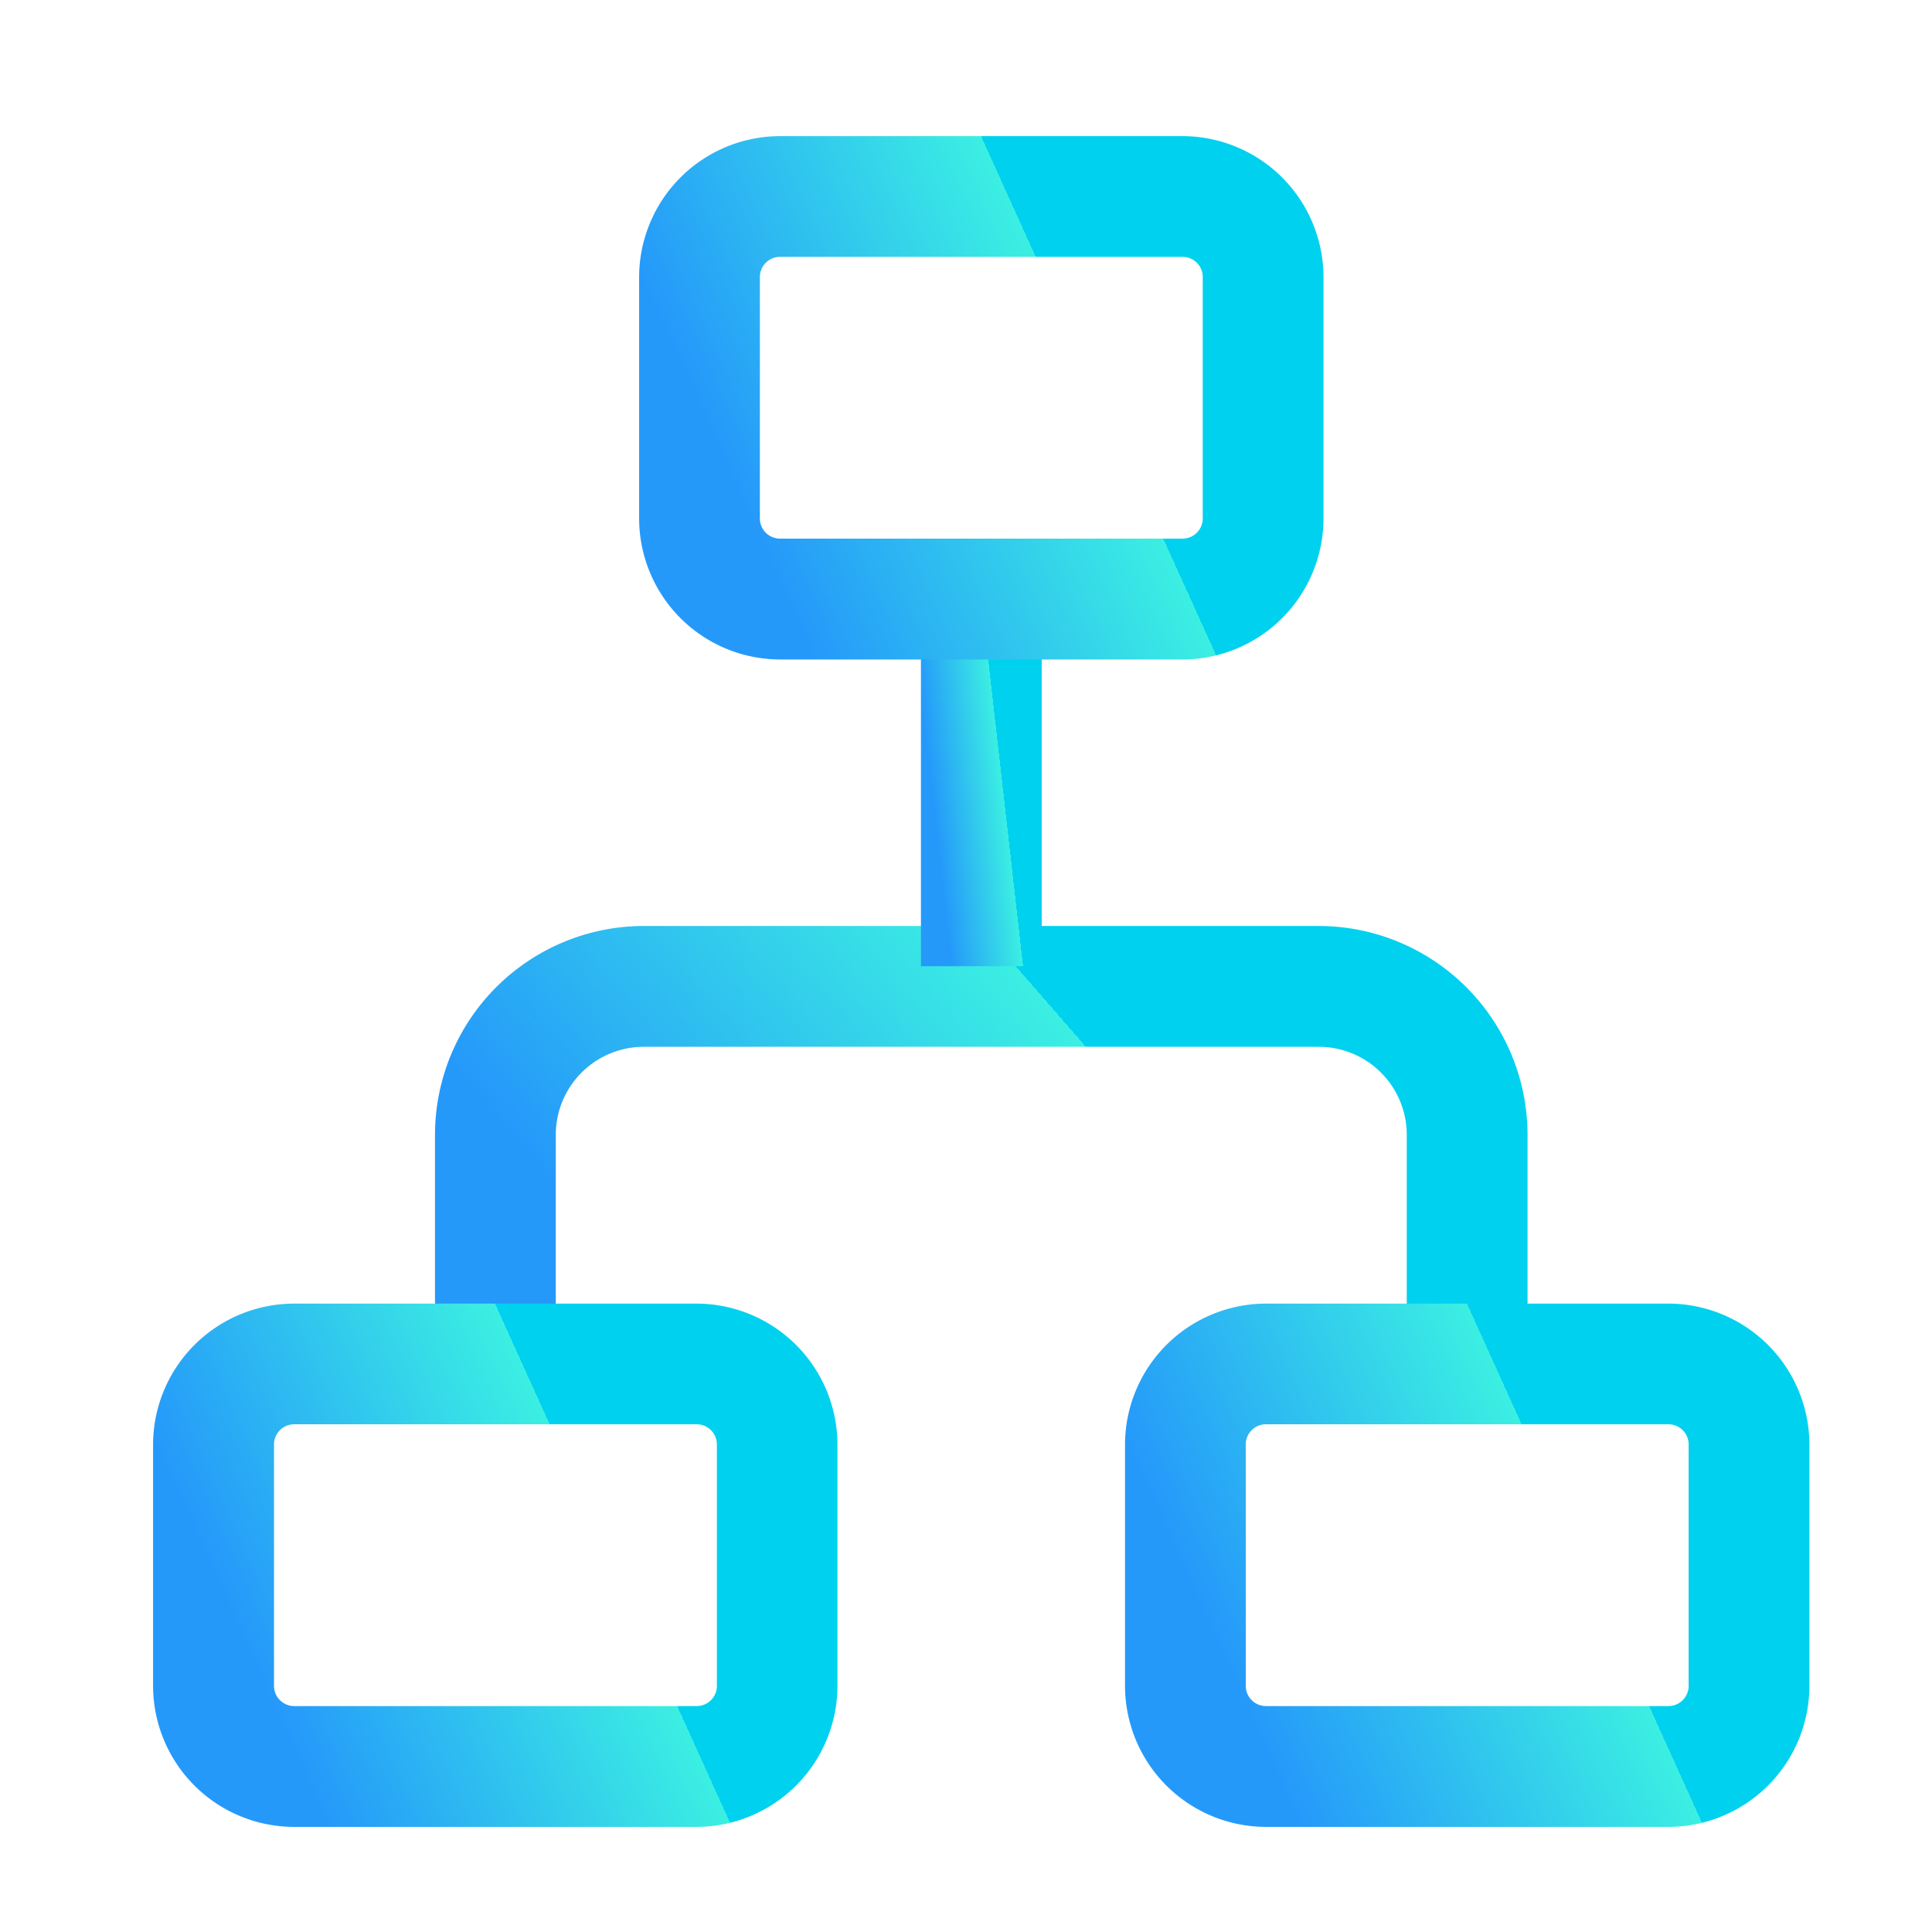 <svg xmlns="http://www.w3.org/2000/svg" xmlns:xlink="http://www.w3.org/1999/xlink" width="52" height="52" viewBox="0 0 52 52">
  <defs>
    <linearGradient id="linear-gradient" x1="0.5" x2="-0.027" y2="0.182" gradientUnits="objectBoundingBox">
      <stop offset="0" stop-color="#00d1ef"/>
      <stop offset="0" stop-color="#3befe2"/>
      <stop offset="1" stop-color="#2599fa"/>
    </linearGradient>
  </defs>
  <g id="Group_3743" data-name="Group 3743" transform="translate(-1144 -13903)">
    <rect id="Rectangle_8833" data-name="Rectangle 8833" width="52" height="52" transform="translate(1144 13903)" fill="none"/>
    <g id="Group_3742" data-name="Group 3742" transform="translate(1148.124 13906.662)">
      <path id="Path_2019" data-name="Path 2019" d="M1195.018,13960.788h-3.251v-6.169a2.369,2.369,0,0,0-2.368-2.367h-18.169a2.369,2.369,0,0,0-2.367,2.367v6.169h-3.251v-6.169a5.625,5.625,0,0,1,5.618-5.619H1189.4a5.626,5.626,0,0,1,5.618,5.619Z" transform="translate(-1158.028 -13927.739)" stroke="rgba(0,0,0,0)" stroke-width="1" fill="url(#linear-gradient)"/>
      <rect id="Rectangle_8834" data-name="Rectangle 8834" width="3.251" height="9.882" transform="translate(20.663 12.462)" stroke="rgba(0,0,0,0)" stroke-width="1" fill="url(#linear-gradient)"/>
      <path id="Path_2020" data-name="Path 2020" d="M1214.516,13981.844h-10.836a3.8,3.8,0,0,1-3.792-3.792v-6.5a3.8,3.8,0,0,1,3.792-3.792h10.836a3.8,3.8,0,0,1,3.792,3.792v6.5A3.8,3.8,0,0,1,1214.516,13981.844Zm-10.836-10.836a.542.542,0,0,0-.542.542v6.5a.543.543,0,0,0,.542.542h10.836a.543.543,0,0,0,.542-.542v-6.5a.542.542,0,0,0-.542-.542Z" transform="translate(-1173.732 -13936.335)" stroke="rgba(0,0,0,0)" stroke-width="1" fill="url(#linear-gradient)"/>
      <path id="Path_2021" data-name="Path 2021" d="M1166.241,13981.844H1155.4a3.8,3.8,0,0,1-3.792-3.792v-6.5a3.8,3.8,0,0,1,3.792-3.792h10.836a3.8,3.8,0,0,1,3.792,3.792v6.5A3.8,3.8,0,0,1,1166.241,13981.844Zm-10.836-10.836a.542.542,0,0,0-.542.542v6.5a.543.543,0,0,0,.542.542h10.836a.543.543,0,0,0,.542-.542v-6.5a.542.542,0,0,0-.542-.542Z" transform="translate(-1151.612 -13936.335)" stroke="rgba(0,0,0,0)" stroke-width="1" fill="url(#linear-gradient)"/>
      <path id="Path_2022" data-name="Path 2022" d="M1190.378,13923.846h-10.836a3.8,3.8,0,0,1-3.792-3.793v-6.5a3.8,3.8,0,0,1,3.792-3.793h10.836a3.8,3.8,0,0,1,3.792,3.793v6.5A3.8,3.8,0,0,1,1190.378,13923.846Zm-10.836-10.836a.542.542,0,0,0-.542.541v6.5a.543.543,0,0,0,.542.542h10.836a.542.542,0,0,0,.542-.542v-6.5a.541.541,0,0,0-.542-.541Z" transform="translate(-1162.672 -13909.758)" stroke="rgba(0,0,0,0)" stroke-width="1" fill="url(#linear-gradient)"/>
    </g>
  </g>
</svg>

